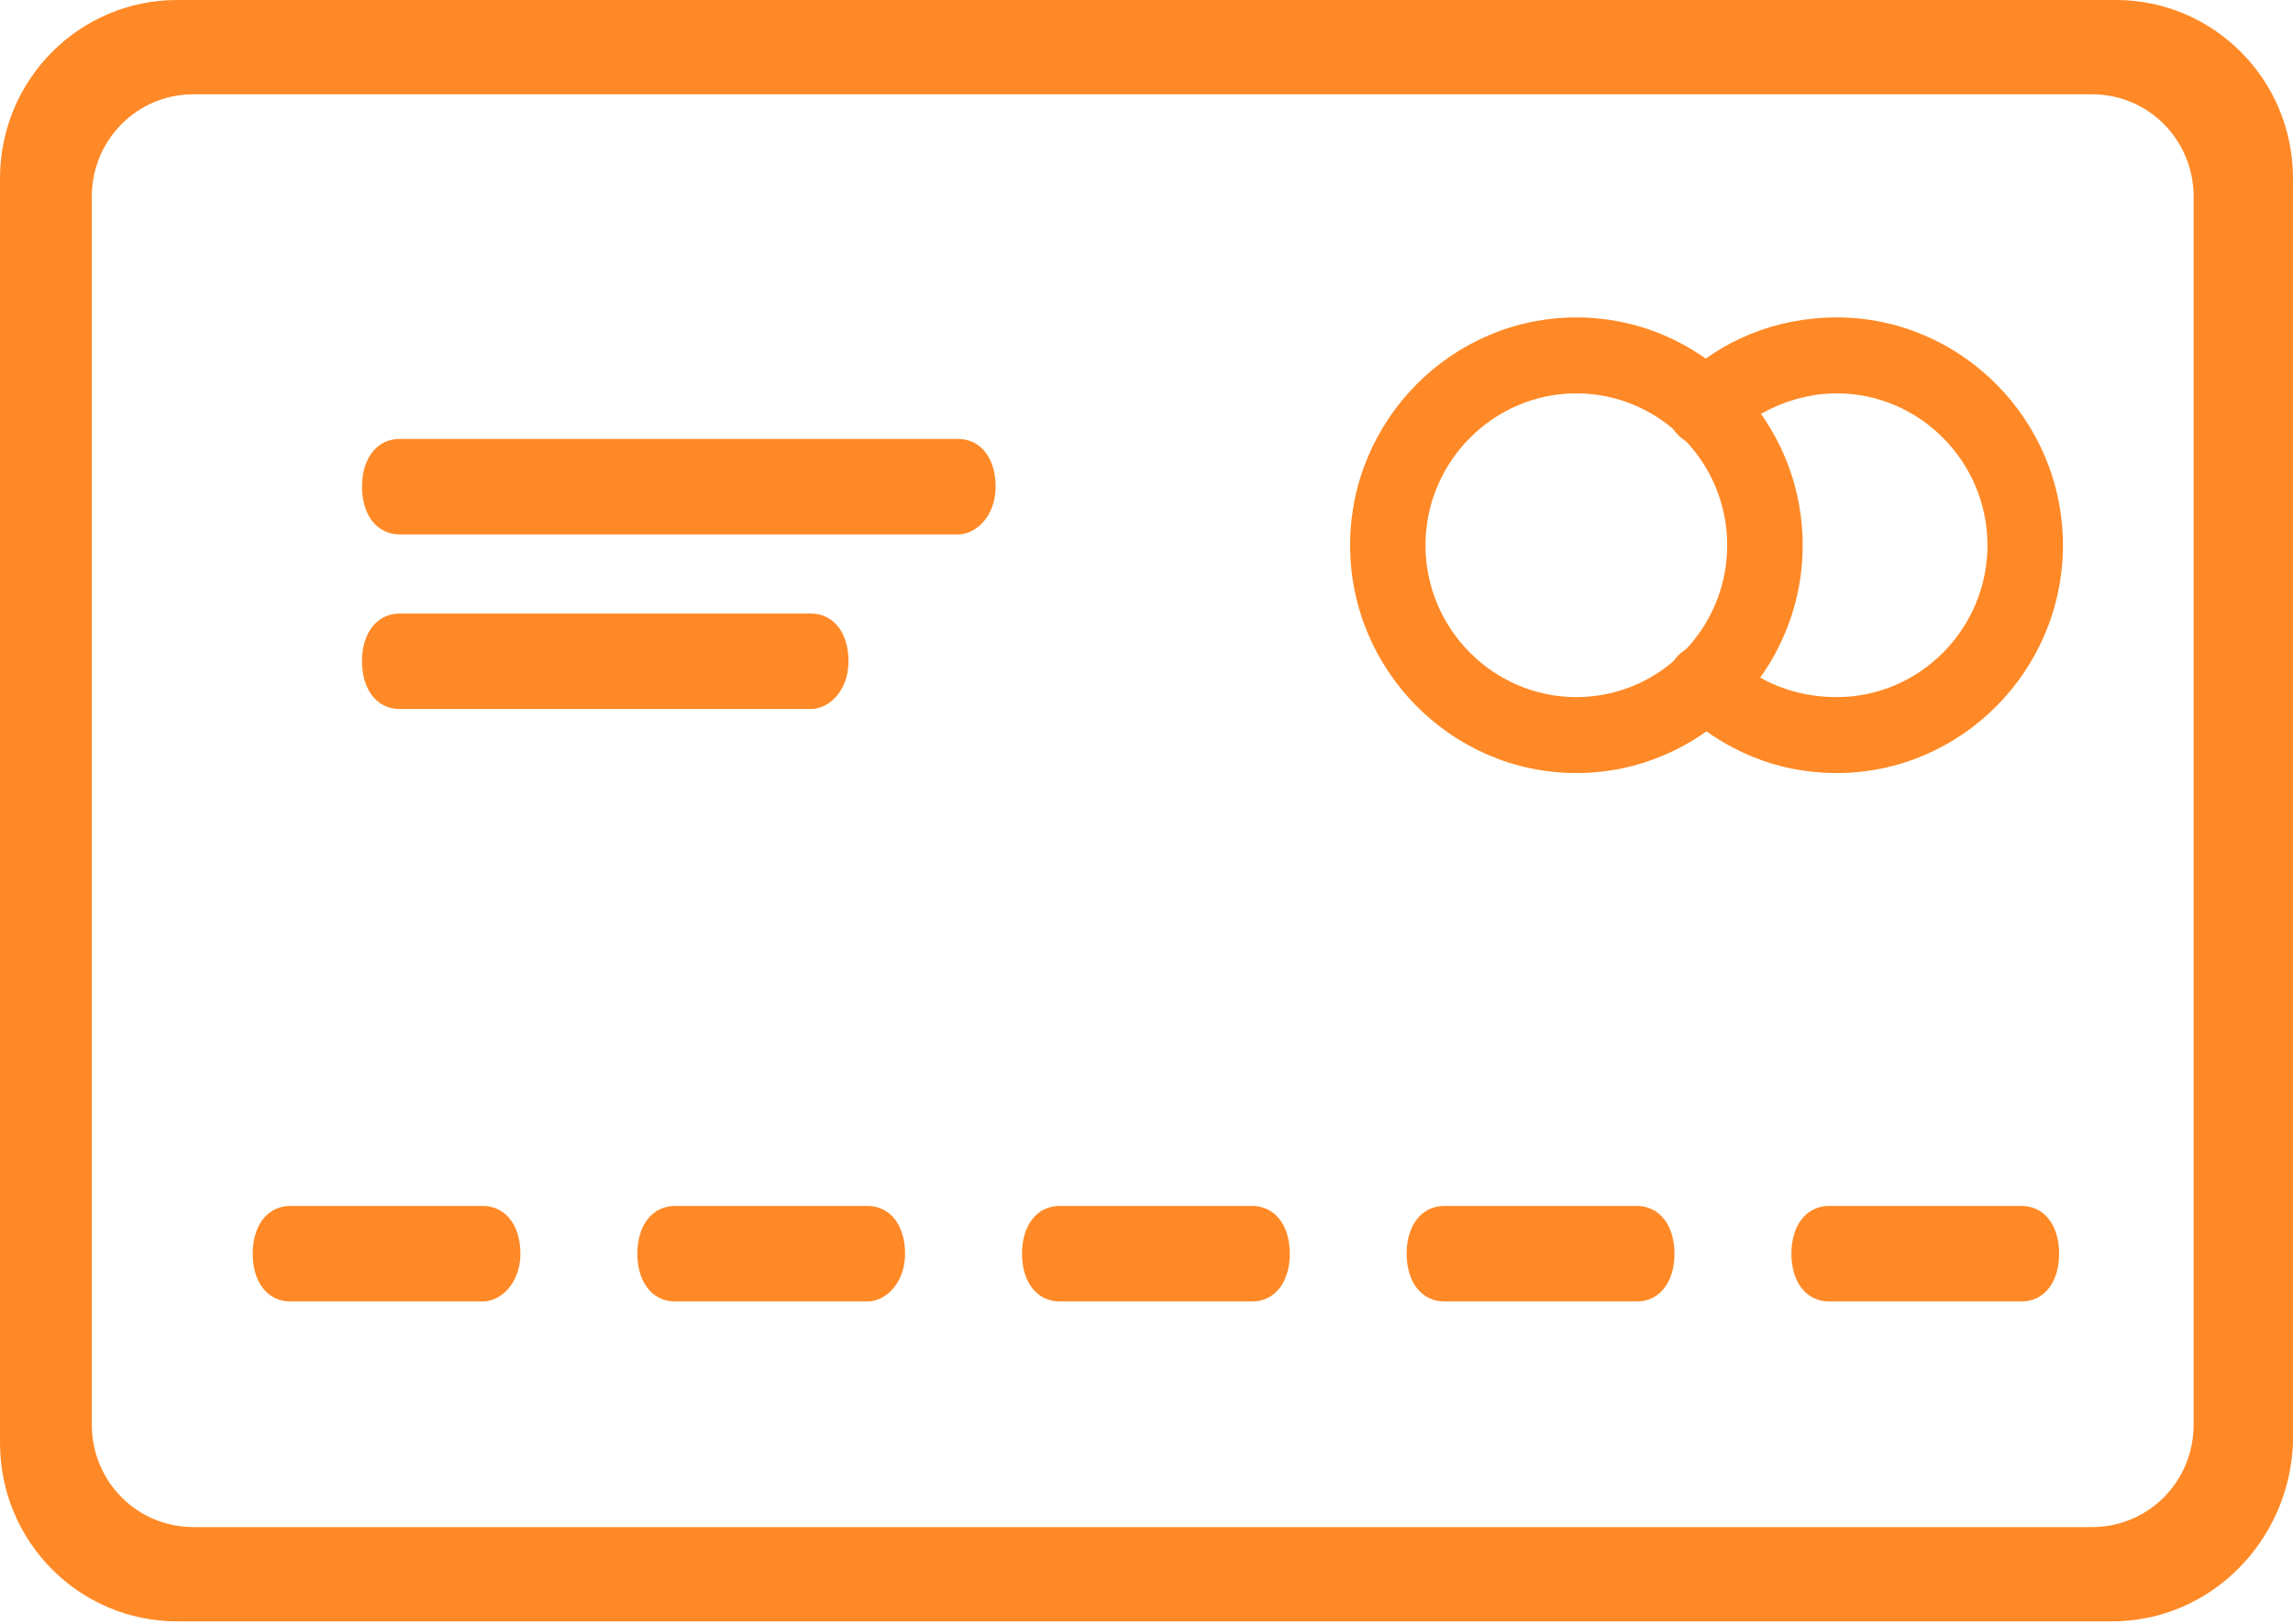 <svg width="24" height="17" viewBox="0 0 24 17" fill="none" xmlns="http://www.w3.org/2000/svg">
<g id="Group 1000002329">
<g id="Group 1000002324">
<g id="Group 1000002317">
<rect id="Rectangle 34624383" x="0.395" y="0.398" width="23.29" height="16.298" rx="1" fill="none"/>
<g id="Group">
<path id="Vector" d="M22.105 16.974H1.855C0.829 16.974 0 16.139 0 15.106V1.868C0 0.835 0.829 0 1.855 0H22.145C23.171 0 24 0.835 24 1.868V15.106C23.96 16.139 23.132 16.974 22.105 16.974ZM2.026 0.987C1.434 0.987 0.961 1.464 0.961 2.06V14.914C0.961 15.51 1.434 15.987 2.026 15.987H21.895C22.487 15.987 22.96 15.51 22.96 14.914V2.06C22.96 1.464 22.487 0.987 21.895 0.987H2.026Z" fill="#FF8926"/>
</g>
<g id="Group_2">
<path id="Vector_2" d="M16.499 8.093C15.197 8.093 14.131 7.02 14.131 5.708C14.131 4.396 15.197 3.323 16.499 3.323C17.802 3.323 18.868 4.396 18.868 5.708C18.868 7.02 17.802 8.093 16.499 8.093ZM16.499 4.118C15.631 4.118 14.92 4.834 14.92 5.708C14.92 6.583 15.631 7.298 16.499 7.298C17.368 7.298 18.078 6.583 18.078 5.708C18.078 4.834 17.368 4.118 16.499 4.118Z" fill="#FF8926"/>
</g>
<g id="Group_3">
<path id="Vector_3" d="M19.224 8.093C18.592 8.093 18.039 7.855 17.566 7.418C17.408 7.259 17.408 7.02 17.566 6.861C17.724 6.702 17.96 6.702 18.118 6.861C18.395 7.139 18.789 7.298 19.224 7.298C20.092 7.298 20.802 6.583 20.802 5.708C20.802 4.834 20.092 4.118 19.224 4.118C18.829 4.118 18.434 4.277 18.118 4.556C17.96 4.715 17.724 4.715 17.566 4.556C17.408 4.397 17.408 4.158 17.566 3.999C18 3.562 18.592 3.323 19.224 3.323C20.526 3.323 21.592 4.397 21.592 5.708C21.592 7.02 20.526 8.093 19.224 8.093Z" fill="#FF8926"/>
</g>
<g id="Group_4">
<path id="Vector_4" d="M21.158 13.625H19.145C18.908 13.625 18.75 13.425 18.75 13.125C18.75 12.825 18.908 12.625 19.145 12.625H21.158C21.395 12.625 21.552 12.825 21.552 13.125C21.552 13.425 21.395 13.625 21.158 13.625ZM17.131 13.625H15.118C14.881 13.625 14.723 13.425 14.723 13.125C14.723 12.825 14.881 12.625 15.118 12.625H17.131C17.368 12.625 17.526 12.825 17.526 13.125C17.526 13.425 17.368 13.625 17.131 13.625ZM13.105 13.625H11.092C10.855 13.625 10.697 13.425 10.697 13.125C10.697 12.825 10.855 12.625 11.092 12.625H13.105C13.342 12.625 13.5 12.825 13.5 13.125C13.5 13.425 13.342 13.625 13.105 13.625ZM9.079 13.625H7.066C6.829 13.625 6.671 13.425 6.671 13.125C6.671 12.825 6.829 12.625 7.066 12.625H9.079C9.316 12.625 9.473 12.825 9.473 13.125C9.473 13.425 9.276 13.625 9.079 13.625ZM5.052 13.625H3.039C2.802 13.625 2.645 13.425 2.645 13.125C2.645 12.825 2.802 12.625 3.039 12.625H5.052C5.289 12.625 5.447 12.825 5.447 13.125C5.447 13.425 5.25 13.625 5.052 13.625Z" fill="#FF8926"/>
</g>
<g id="Group_5">
<path id="Vector_5" d="M10.026 5.595H4.184C3.947 5.595 3.789 5.395 3.789 5.095C3.789 4.795 3.947 4.595 4.184 4.595H10.026C10.263 4.595 10.421 4.795 10.421 5.095C10.421 5.395 10.223 5.595 10.026 5.595Z" fill="#FF8926"/>
</g>
<g id="Group_6">
<path id="Vector_6" d="M8.486 7.423H4.184C3.947 7.423 3.789 7.223 3.789 6.923C3.789 6.623 3.947 6.423 4.184 6.423H8.486C8.723 6.423 8.881 6.623 8.881 6.923C8.881 7.223 8.684 7.423 8.486 7.423Z" fill="#FF8926"/>
</g>
</g>
</g>
</g>
</svg>
